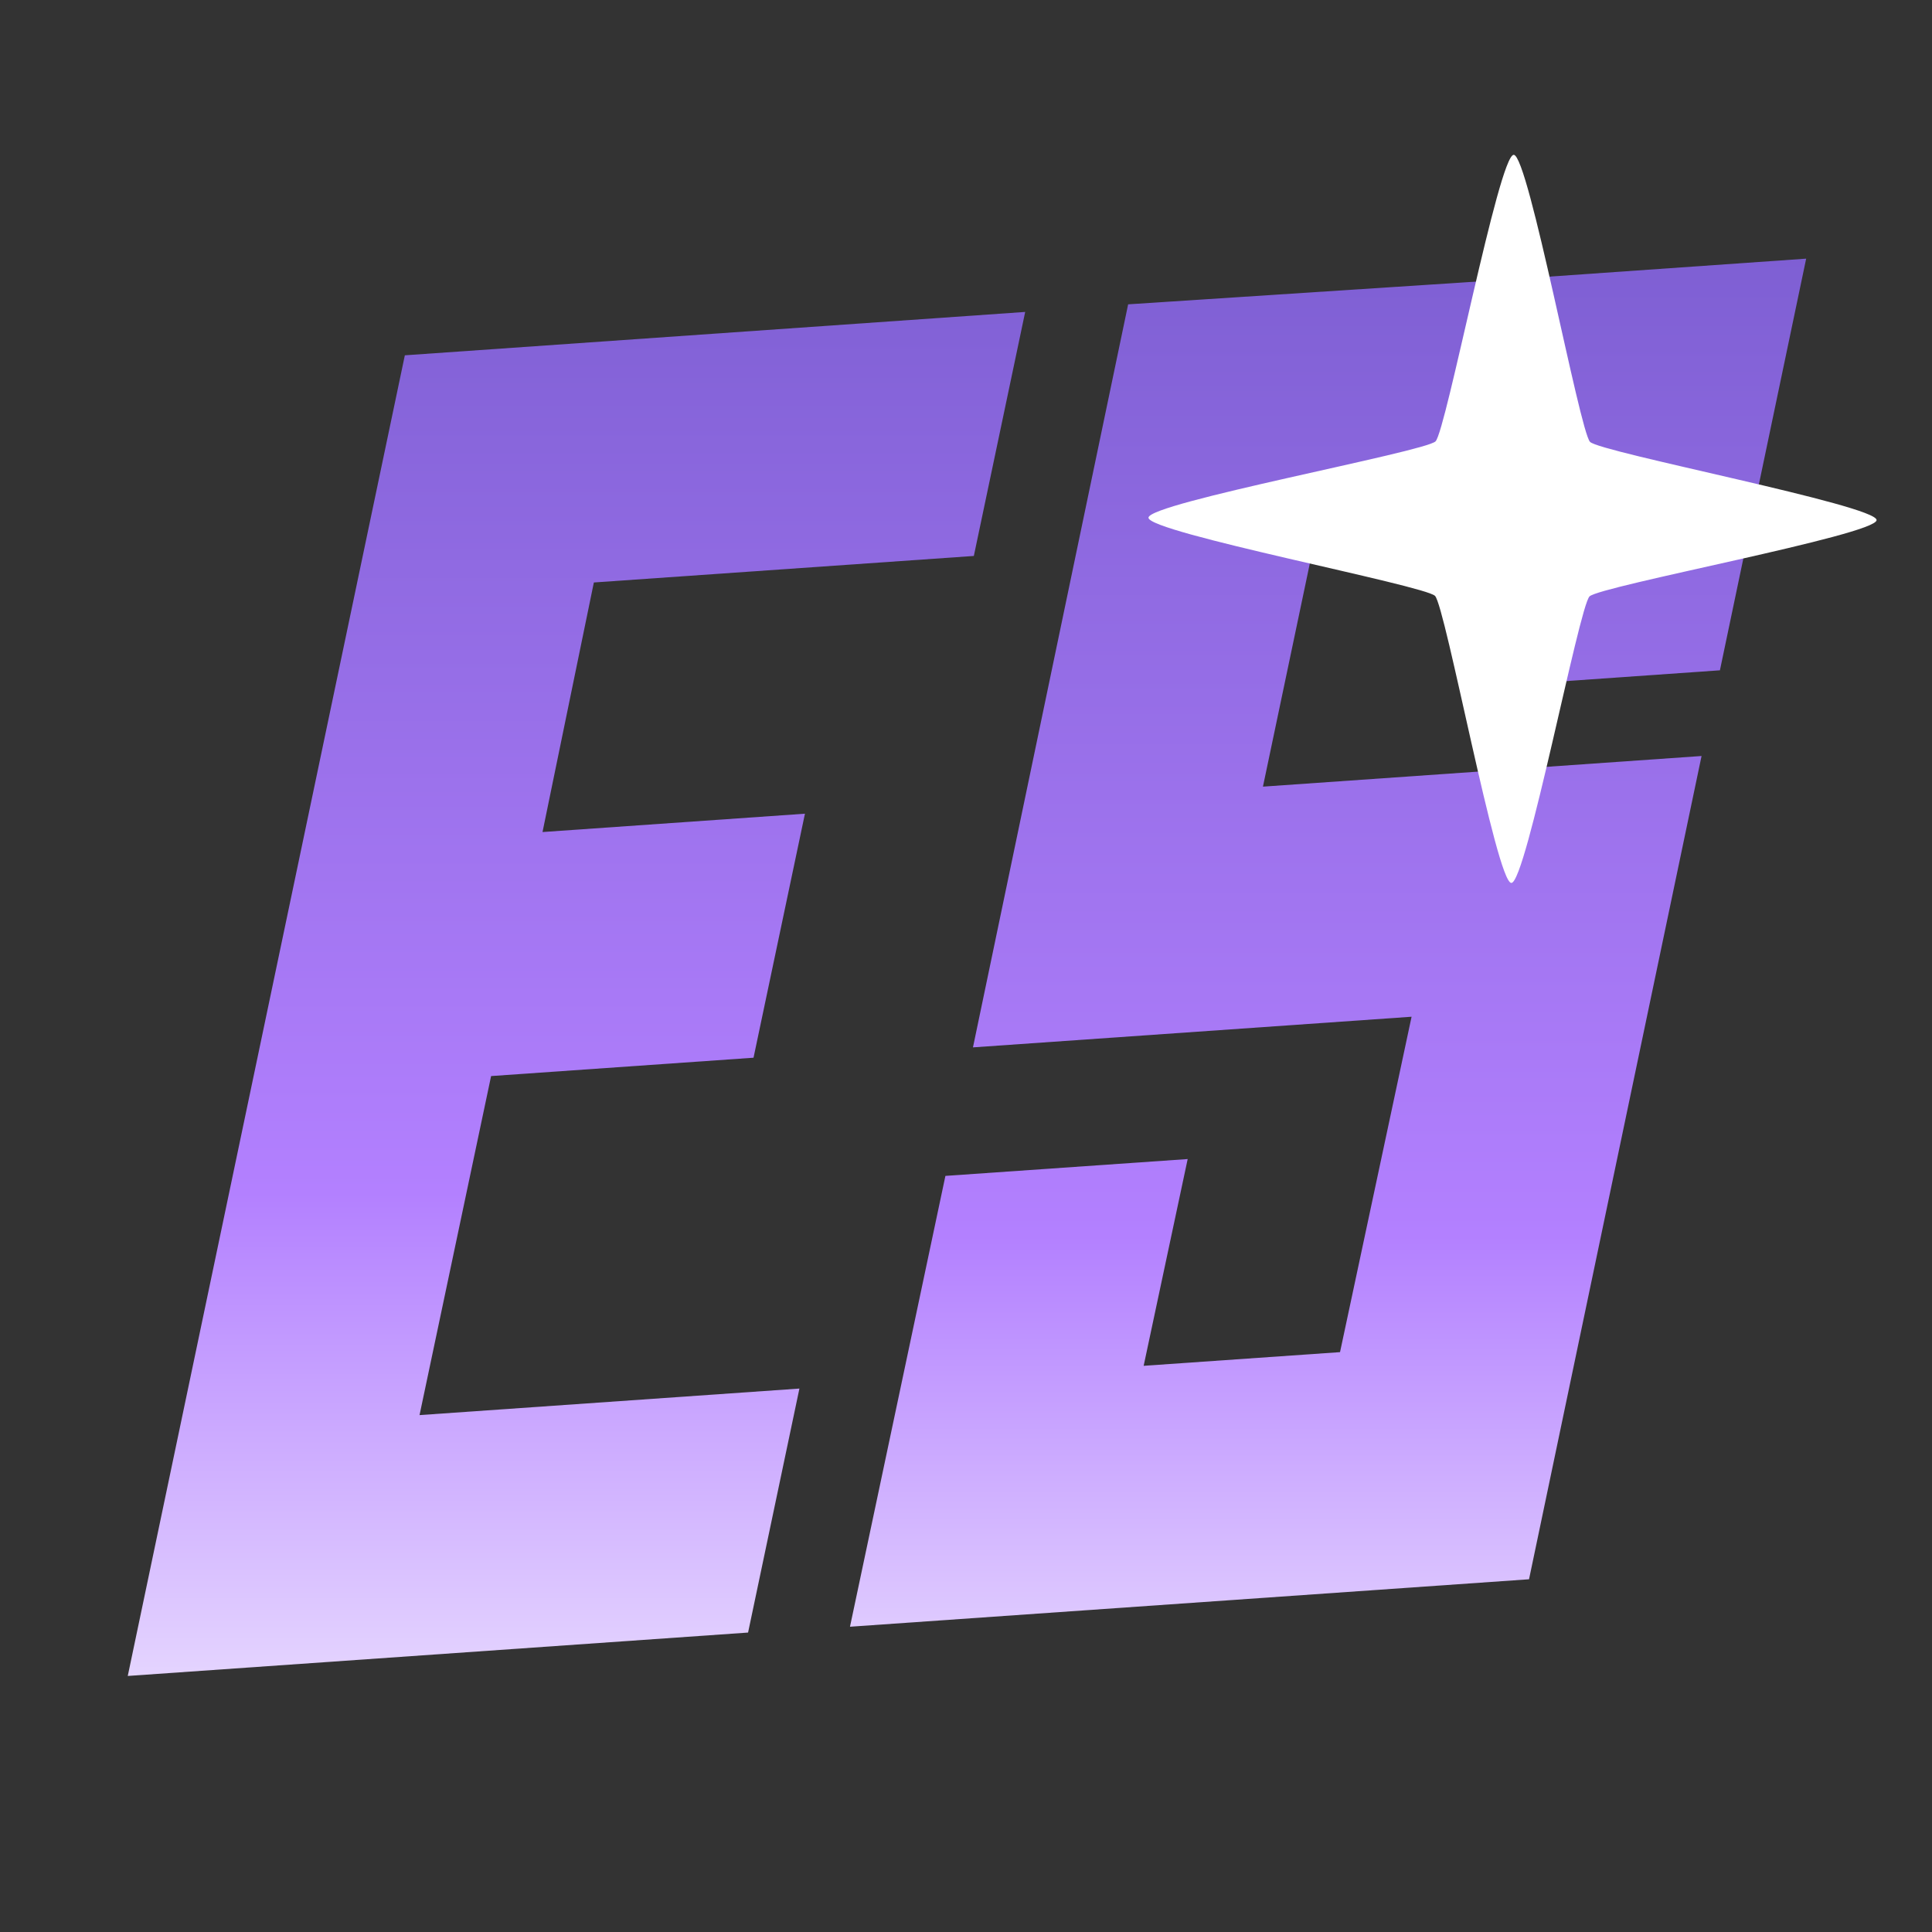 <?xml version="1.0" encoding="UTF-8" standalone="no"?>
<!-- Created with Inkscape (http://www.inkscape.org/) -->

<svg
   width="512"
   height="512"
   viewBox="0 0 512 512"
   version="1.1"
   id="svg1"
   inkscape:version="1.4 (86a8ad7, 2024-10-11)"
   sodipodi:docname="esicon.svg"
   inkscape:export-filename="esicon.png"
   inkscape:export-xdpi="96"
   inkscape:export-ydpi="96"
   xmlns:inkscape="http://www.inkscape.org/namespaces/inkscape"
   xmlns:sodipodi="http://sodipodi.sourceforge.net/DTD/sodipodi-0.dtd"
   xmlns:xlink="http://www.w3.org/1999/xlink"
   xmlns="http://www.w3.org/2000/svg"
   xmlns:svg="http://www.w3.org/2000/svg">
  <rect x="0" y="0" width="512" height="512" fill="#333333" stroke="none"/>
  <sodipodi:namedview
     id="namedview1"
     pagecolor="#000000"
     bordercolor="#000000"
     borderopacity="0.25"
     inkscape:showpageshadow="2"
     inkscape:pageopacity="0.0"
     inkscape:pagecheckerboard="0"
     inkscape:deskcolor="#d1d1d1"
     inkscape:document-units="px"
     inkscape:zoom="0.7392578"
     inkscape:cx="290.83224"
     inkscape:cy="176.5284"
     inkscape:window-width="1728"
     inkscape:window-height="1001"
     inkscape:window-x="-7"
     inkscape:window-y="-7"
     inkscape:window-maximized="1"
     inkscape:current-layer="g1"
     showguides="false" />
  <defs
     id="defs1">
    <linearGradient
       inkscape:collect="always"
       xlink:href="#linearGradient1"
       id="linearGradient8"
       gradientUnits="userSpaceOnUse"
       x1="33.041"
       y1="164.692"
       x2="33.041"
       y2="144.012"
       gradientTransform="matrix(19.685,0,0,19.685,-432.255,-2797.157)" />
    <linearGradient
       id="linearGradient1"
       inkscape:collect="always">
      <stop
         style="stop-color:#e5d5ff;stop-opacity:1;"
         offset="0"
         id="stop1" />
      <stop
         style="stop-color:#b380ff;stop-opacity:1"
         offset="0.341"
         id="stop3" />
      <stop
         style="stop-color:#7e5fd3;stop-opacity:1;"
         offset="1"
         id="stop2" />
    </linearGradient>
    <linearGradient
       inkscape:collect="always"
       xlink:href="#linearGradient10"
       id="linearGradient2"
       x1="33.041"
       y1="164.692"
       x2="33.041"
       y2="144.012"
       gradientUnits="userSpaceOnUse"
       gradientTransform="matrix(19.685,0,0,19.685,-452.74,-2796.294)" />
    <linearGradient
       id="linearGradient10"
       inkscape:collect="always">
      <stop
         style="stop-color:#e5d5ff;stop-opacity:1"
         offset="0"
         id="stop8" />
      <stop
         style="stop-color:#b380ff;stop-opacity:1"
         offset="0.313"
         id="stop9" />
      <stop
         style="stop-color:#7e5fd3;stop-opacity:1;"
         offset="1"
         id="stop10" />
    </linearGradient>
  </defs>
  <g
     inkscape:label="Layer 1"
     inkscape:groupmode="layer"
     id="layer1"
     style="display:inline;opacity:1;mix-blend-mode:normal">
    <g
       id="g1"
       transform="matrix(0.933,0,0,0.933,19.226,30.689)">
      <path
         inkscape:connector-curvature="0"
         id="path168-4"
         style="color:#000000;font-style:normal;font-variant:normal;font-weight:normal;font-stretch:normal;font-size:medium;line-height:normal;font-family:sans-serif;font-variant-ligatures:normal;font-variant-position:normal;font-variant-caps:normal;font-variant-numeric:normal;font-variant-alternates:normal;font-variant-east-asian:normal;font-feature-settings:normal;font-variation-settings:normal;text-indent:0;text-align:start;text-decoration-line:none;text-decoration-style:solid;text-decoration-color:#000000;letter-spacing:normal;word-spacing:normal;text-transform:none;writing-mode:lr-tb;direction:ltr;text-orientation:mixed;dominant-baseline:auto;baseline-shift:baseline;text-anchor:start;white-space:normal;shape-padding:0;shape-margin:0;inline-size:0;clip-rule:nonzero;display:inline;overflow:visible;visibility:visible;isolation:auto;mix-blend-mode:normal;color-interpolation:sRGB;color-interpolation-filters:linearRGB;solid-color:#000000;solid-opacity:1;vector-effect:none;fill:url(#linearGradient8);fill-opacity:1;fill-rule:nonzero;stroke:none;stroke-width:19.685;stroke-linecap:butt;stroke-linejoin:miter;stroke-miterlimit:4;stroke-dasharray:none;stroke-dashoffset:0;stroke-opacity:1;-inkscape-stroke:none;color-rendering:auto;image-rendering:auto;shape-rendering:auto;text-rendering:auto;enable-background:accumulate;stop-color:#000000"
         d="M 256.004,125.021 270.589,55.71 94.385,68.03 15.682,443.148 191.878,430.821 l 14.583,-69.305 -107.903,7.539 20.329,-96.302 74.541,-5.211 14.604,-69.312 -74.541,5.211 14.583,-70.886 z"
         sodipodi:nodetypes="ccccccccccccc" />
      <path
         inkscape:connector-curvature="0"
         id="path200-2"
         style="fill:url(#linearGradient2);fill-opacity:1;fill-rule:nonzero;stroke:none;stroke-width:6.845"
         d="m 247.93,301.109 -27.106,128.056 192.878,-13.478 12.251,-58.461 12.251,-58.461 12.251,-58.461 12.251,-58.461 -124.586,8.703 15.113,-71.94 56.3,-3.941 -9.905,47.62 68.292,-4.783 24.498,-116.926 -85.2,5.962 -107.389,7.011 -44.076,211.055 124.585,-8.703 -20.323,95.268 -55.779,3.885 12.506,-58.73 z"
         sodipodi:nodetypes="ccccccccccccccccccccc" />
      <path
         sodipodi:type="star"
         style="fill:#ffffff;fill-opacity:1;stroke-width:0.265"
         id="path7"
         inkscape:flatsided="false"
         sodipodi:sides="4"
         sodipodi:cx="46.369434"
         sodipodi:cy="143.19301"
         sodipodi:r1="3.093143"
         sodipodi:r2="0.92794287"
         sodipodi:arg1="1.7112271"
         sodipodi:arg2="2.4966253"
         inkscape:rounded="0.05"
         inkscape:randomized="2.7755576e-17"
         d="m 45.936,146.256 c -0.125,-0.018 -0.233,-2.404 -0.309,-2.505 -0.076,-0.101 -2.339,-0.866 -2.321,-0.991 0.018,-0.125 2.404,-0.233 2.505,-0.309 0.101,-0.076 0.866,-2.339 0.991,-2.321 0.125,0.018 0.233,2.404 0.309,2.505 0.076,0.101 2.339,0.866 2.321,0.991 -0.018,0.125 -2.404,0.233 -2.505,0.309 -0.101,0.076 -0.866,2.339 -0.991,2.321 z"
         transform="matrix(33.114,-4.571,4.571,33.114,-1780.984,-4415.248)" />
    </g>
  </g>
</svg>
